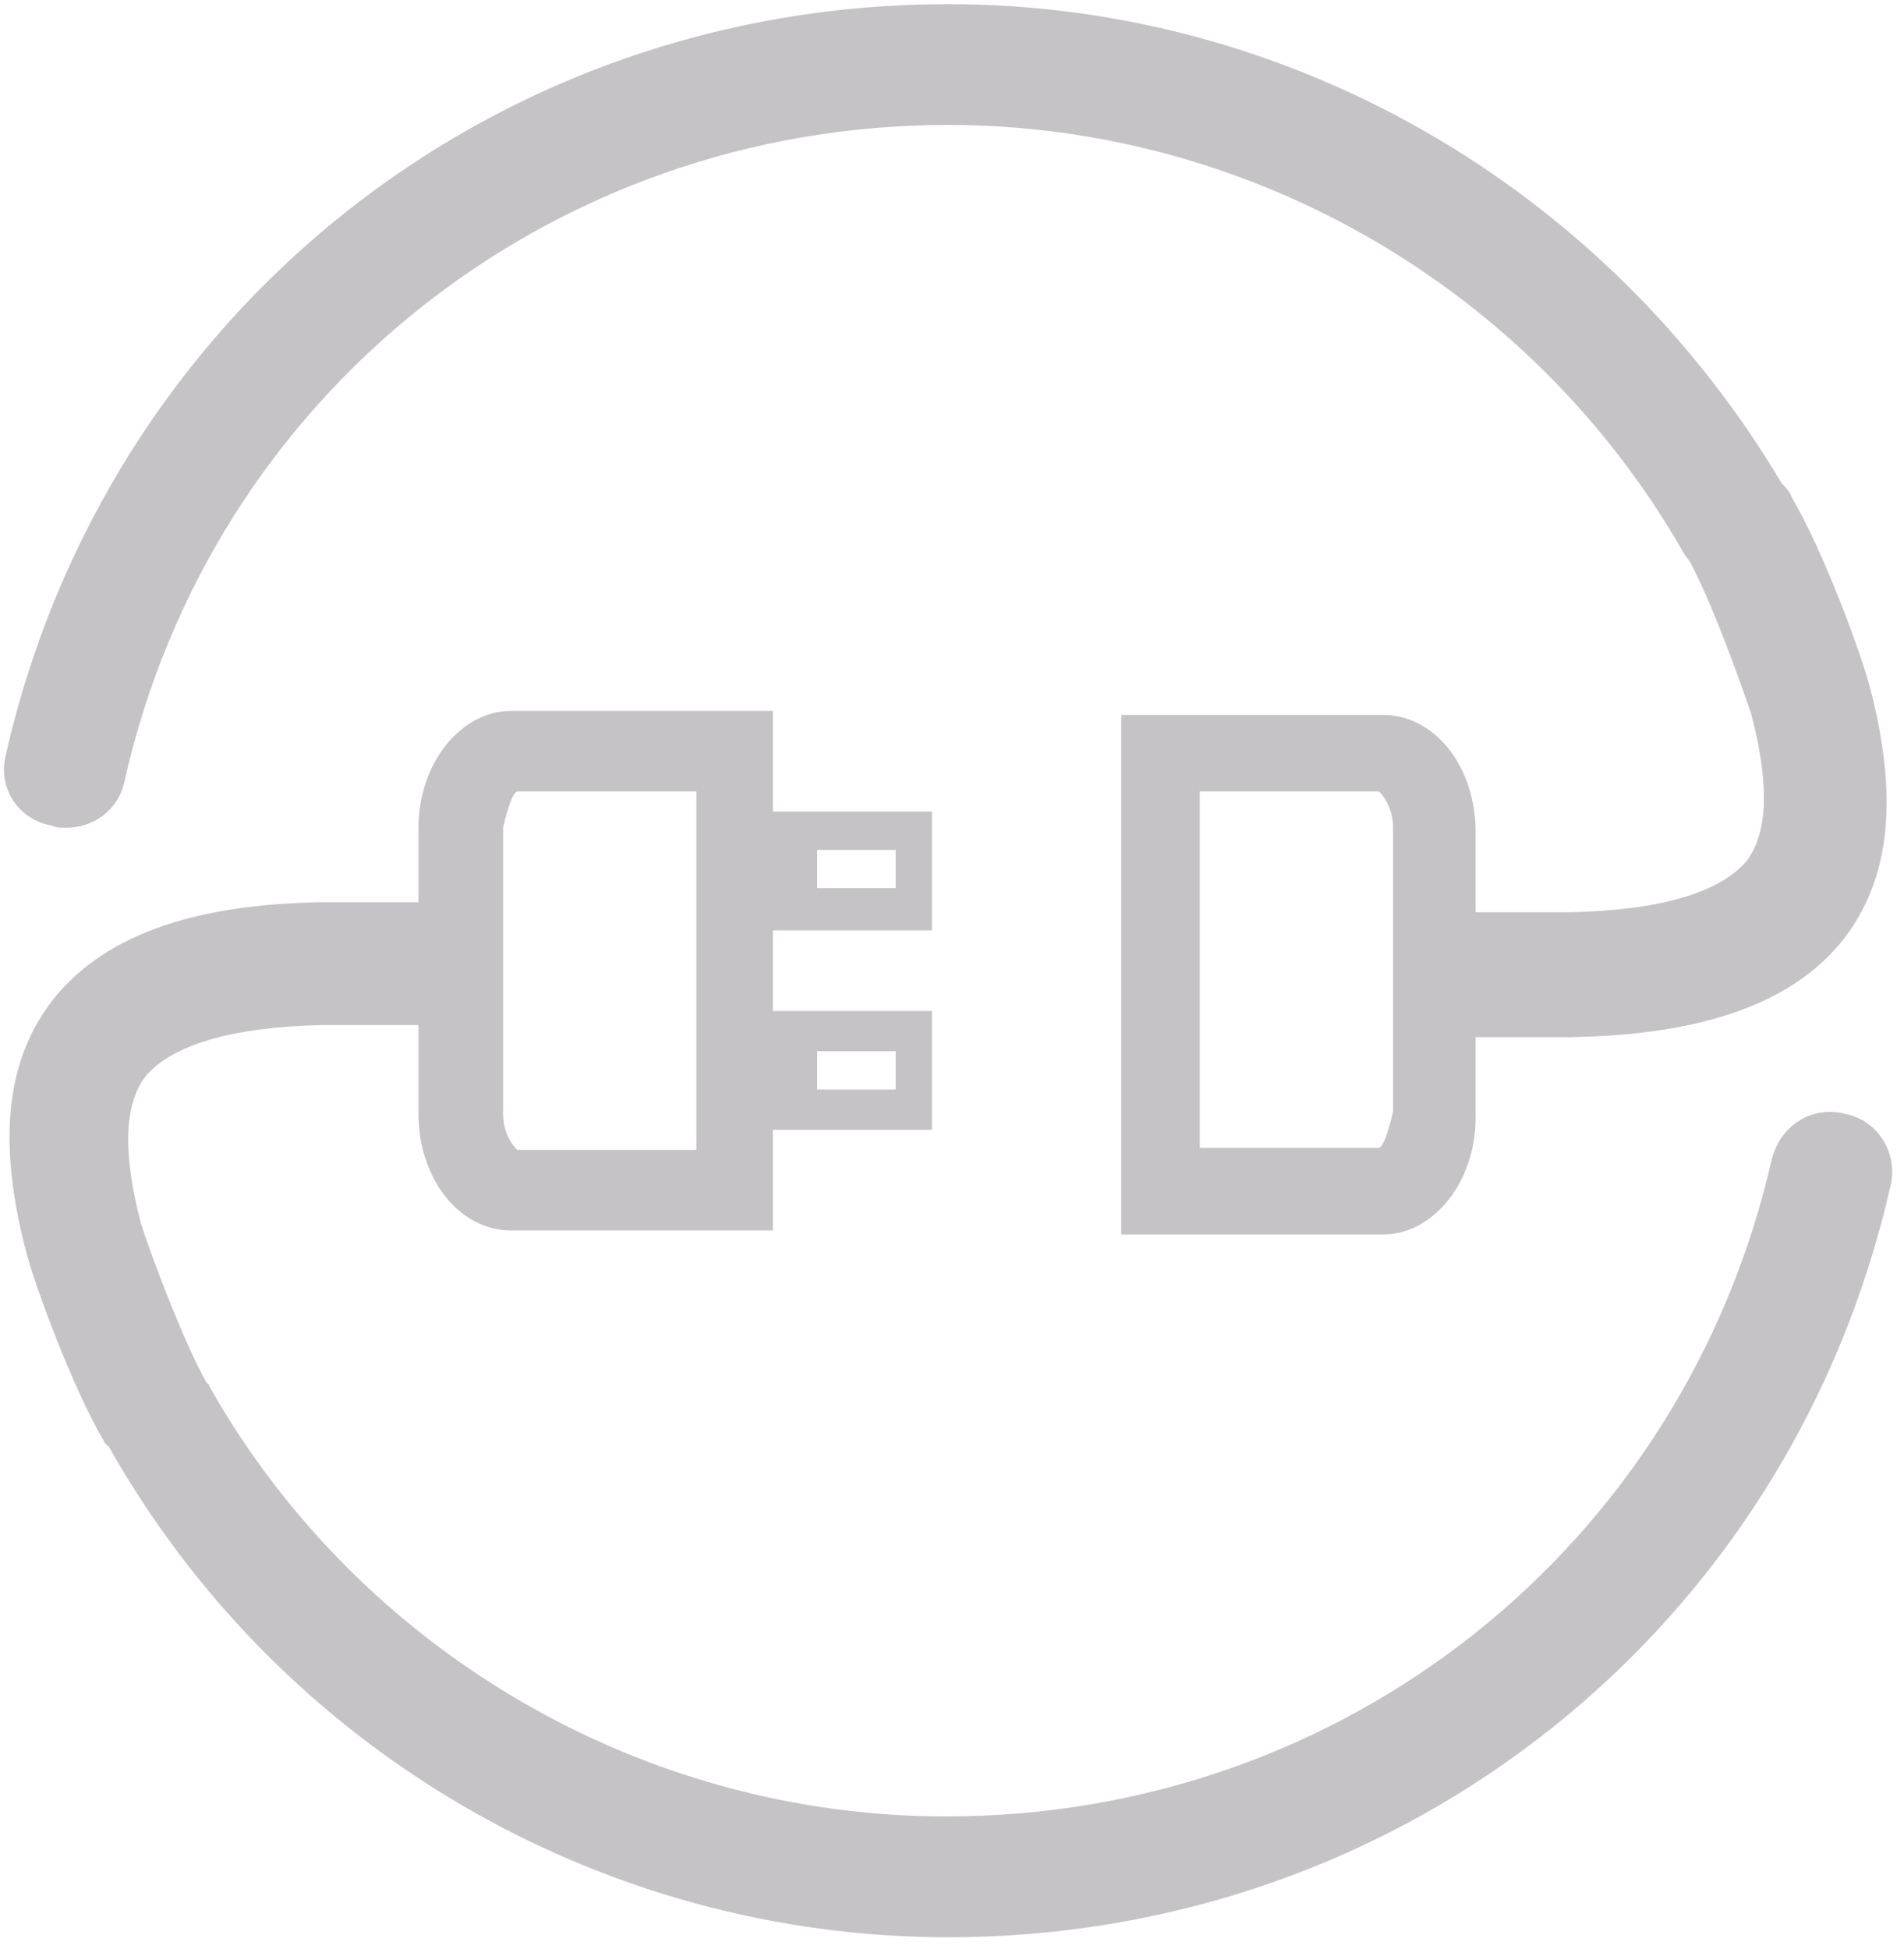 <?xml version="1.0" encoding="UTF-8" standalone="no"?>
<!DOCTYPE svg PUBLIC "-//W3C//DTD SVG 1.1//EN" "http://www.w3.org/Graphics/SVG/1.1/DTD/svg11.dtd">
<svg version="1.1" xmlns="http://www.w3.org/2000/svg" xmlns:xlink="http://www.w3.org/1999/xlink" preserveAspectRatio="xMidYMid meet" viewBox="78.934 11.288 484.132 495.52" width="480.13" height="491.52"><defs><path d="M529.41 306.18C506.88 404.48 420.86 473.09 319.49 473.09C242.69 473.09 171.01 431.62 132.61 364.54C132.61 364.03 132.1 364.03 132.1 363.52C132.1 363.52 132.1 363.01 131.58 363.01C125.44 352.26 116.74 328.7 114.69 322.05C110.08 304.13 110.59 292.35 115.71 285.18C122.37 276.99 137.73 272.38 160.77 271.87C163.23 271.87 182.89 271.87 185.34 271.87C185.34 271.87 185.34 271.87 185.34 271.87C185.34 274.12 185.34 292.15 185.34 294.4C185.34 310.78 195.58 324.1 208.9 324.1C213.33 324.1 235.52 324.1 275.46 324.1L275.46 298.5L315.9 298.5L315.9 268.29L275.46 268.29L275.46 247.81L315.9 247.81L315.9 217.6L275.46 217.6L275.46 192C235.52 192 213.33 192 208.9 192C196.1 192 185.34 205.31 185.34 221.7C185.34 223.59 185.34 238.75 185.34 240.64C185.34 240.64 185.34 240.64 185.34 240.64C182.89 240.64 163.23 240.64 160.77 240.64C127.49 241.15 104.96 249.34 92.16 265.73C80.38 281.09 78.34 301.57 85.5 329.22C87.55 337.41 97.28 364.03 105.47 377.86C105.47 378.37 105.98 378.37 105.98 378.37C105.98 378.37 105.98 378.88 106.5 378.88C150.02 456.19 231.94 503.81 320 503.81C435.71 503.81 534.02 425.47 559.62 312.83C561.66 304.64 556.54 295.94 547.84 294.4C539.65 292.35 531.46 297.47 529.41 306.18ZM306.69 278.53L306.69 288.26L286.72 288.26L286.72 278.53L306.69 278.53ZM306.69 227.33L306.69 237.06L286.72 237.06L286.72 227.33L306.69 227.33ZM210.43 212.48C213.47 212.48 228.66 212.48 256 212.48L256 303.62C228.66 303.62 213.47 303.62 210.43 303.62C209.41 302.59 206.85 299.52 206.85 294.4C206.85 289.55 206.85 265.32 206.85 221.7C208.21 215.89 209.41 212.82 210.43 212.48Z" id="a9qyx8g58x"></path><path d="M95.74 221.7C102.91 221.7 109.06 217.09 110.59 209.92C132.61 111.62 219.14 43.01 320 43.01C396.8 43.01 468.48 84.48 506.88 151.55C507.39 152.58 508.42 153.6 508.93 154.62C515.07 166.4 522.24 186.88 524.29 193.02C528.9 210.94 528.38 222.72 523.26 229.89C516.61 238.08 501.25 242.69 478.21 243.2C476.6 243.2 468.58 243.2 454.14 243.2C454.14 230.91 454.14 224.09 454.14 222.72C454.14 206.34 443.9 193.02 430.59 193.02C426.15 193.02 403.97 193.02 364.03 193.02L364.03 325.12C403.97 325.12 426.15 325.12 430.59 325.12C443.39 325.12 454.14 311.81 454.14 295.42C454.14 294.06 454.14 287.23 454.14 274.94C468.58 274.94 476.6 274.94 478.21 274.94C512 274.43 535.04 266.24 547.84 249.86C559.62 234.5 561.66 214.02 554.5 186.37C552.45 178.18 542.72 151.55 534.53 137.73C534.02 136.19 532.99 135.17 531.97 134.14C486.91 58.37 406.53 12.29 320 12.29C204.29 12.29 105.98 90.62 80.38 203.26C78.34 211.46 83.46 219.65 92.16 221.18C93.18 221.7 94.21 221.7 95.74 221.7ZM429.57 303.1C426.53 303.1 411.34 303.1 384 303.1L384 212.48C411.34 212.48 426.53 212.48 429.57 212.48C430.59 213.5 433.15 216.58 433.15 221.7C433.15 226.51 433.15 250.57 433.15 293.89C431.79 299.69 430.59 302.76 429.57 303.1Z" id="a1qhIAlVsJ"></path></defs><g><g><use xlink:href="#a9qyx8g58x" opacity="1" fill="#c5c3c6" fill-opacity="1"></use><g><use xlink:href="#a9qyx8g58x" opacity="1" fill-opacity="0" stroke="#000000" stroke-width="1" stroke-opacity="0"></use></g></g><g><use xlink:href="#a1qhIAlVsJ" opacity="1" fill="#c5c3c6" fill-opacity="1"></use><g><use xlink:href="#a1qhIAlVsJ" opacity="1" fill-opacity="0" stroke="#000000" stroke-width="1" stroke-opacity="0"></use></g></g></g></svg>